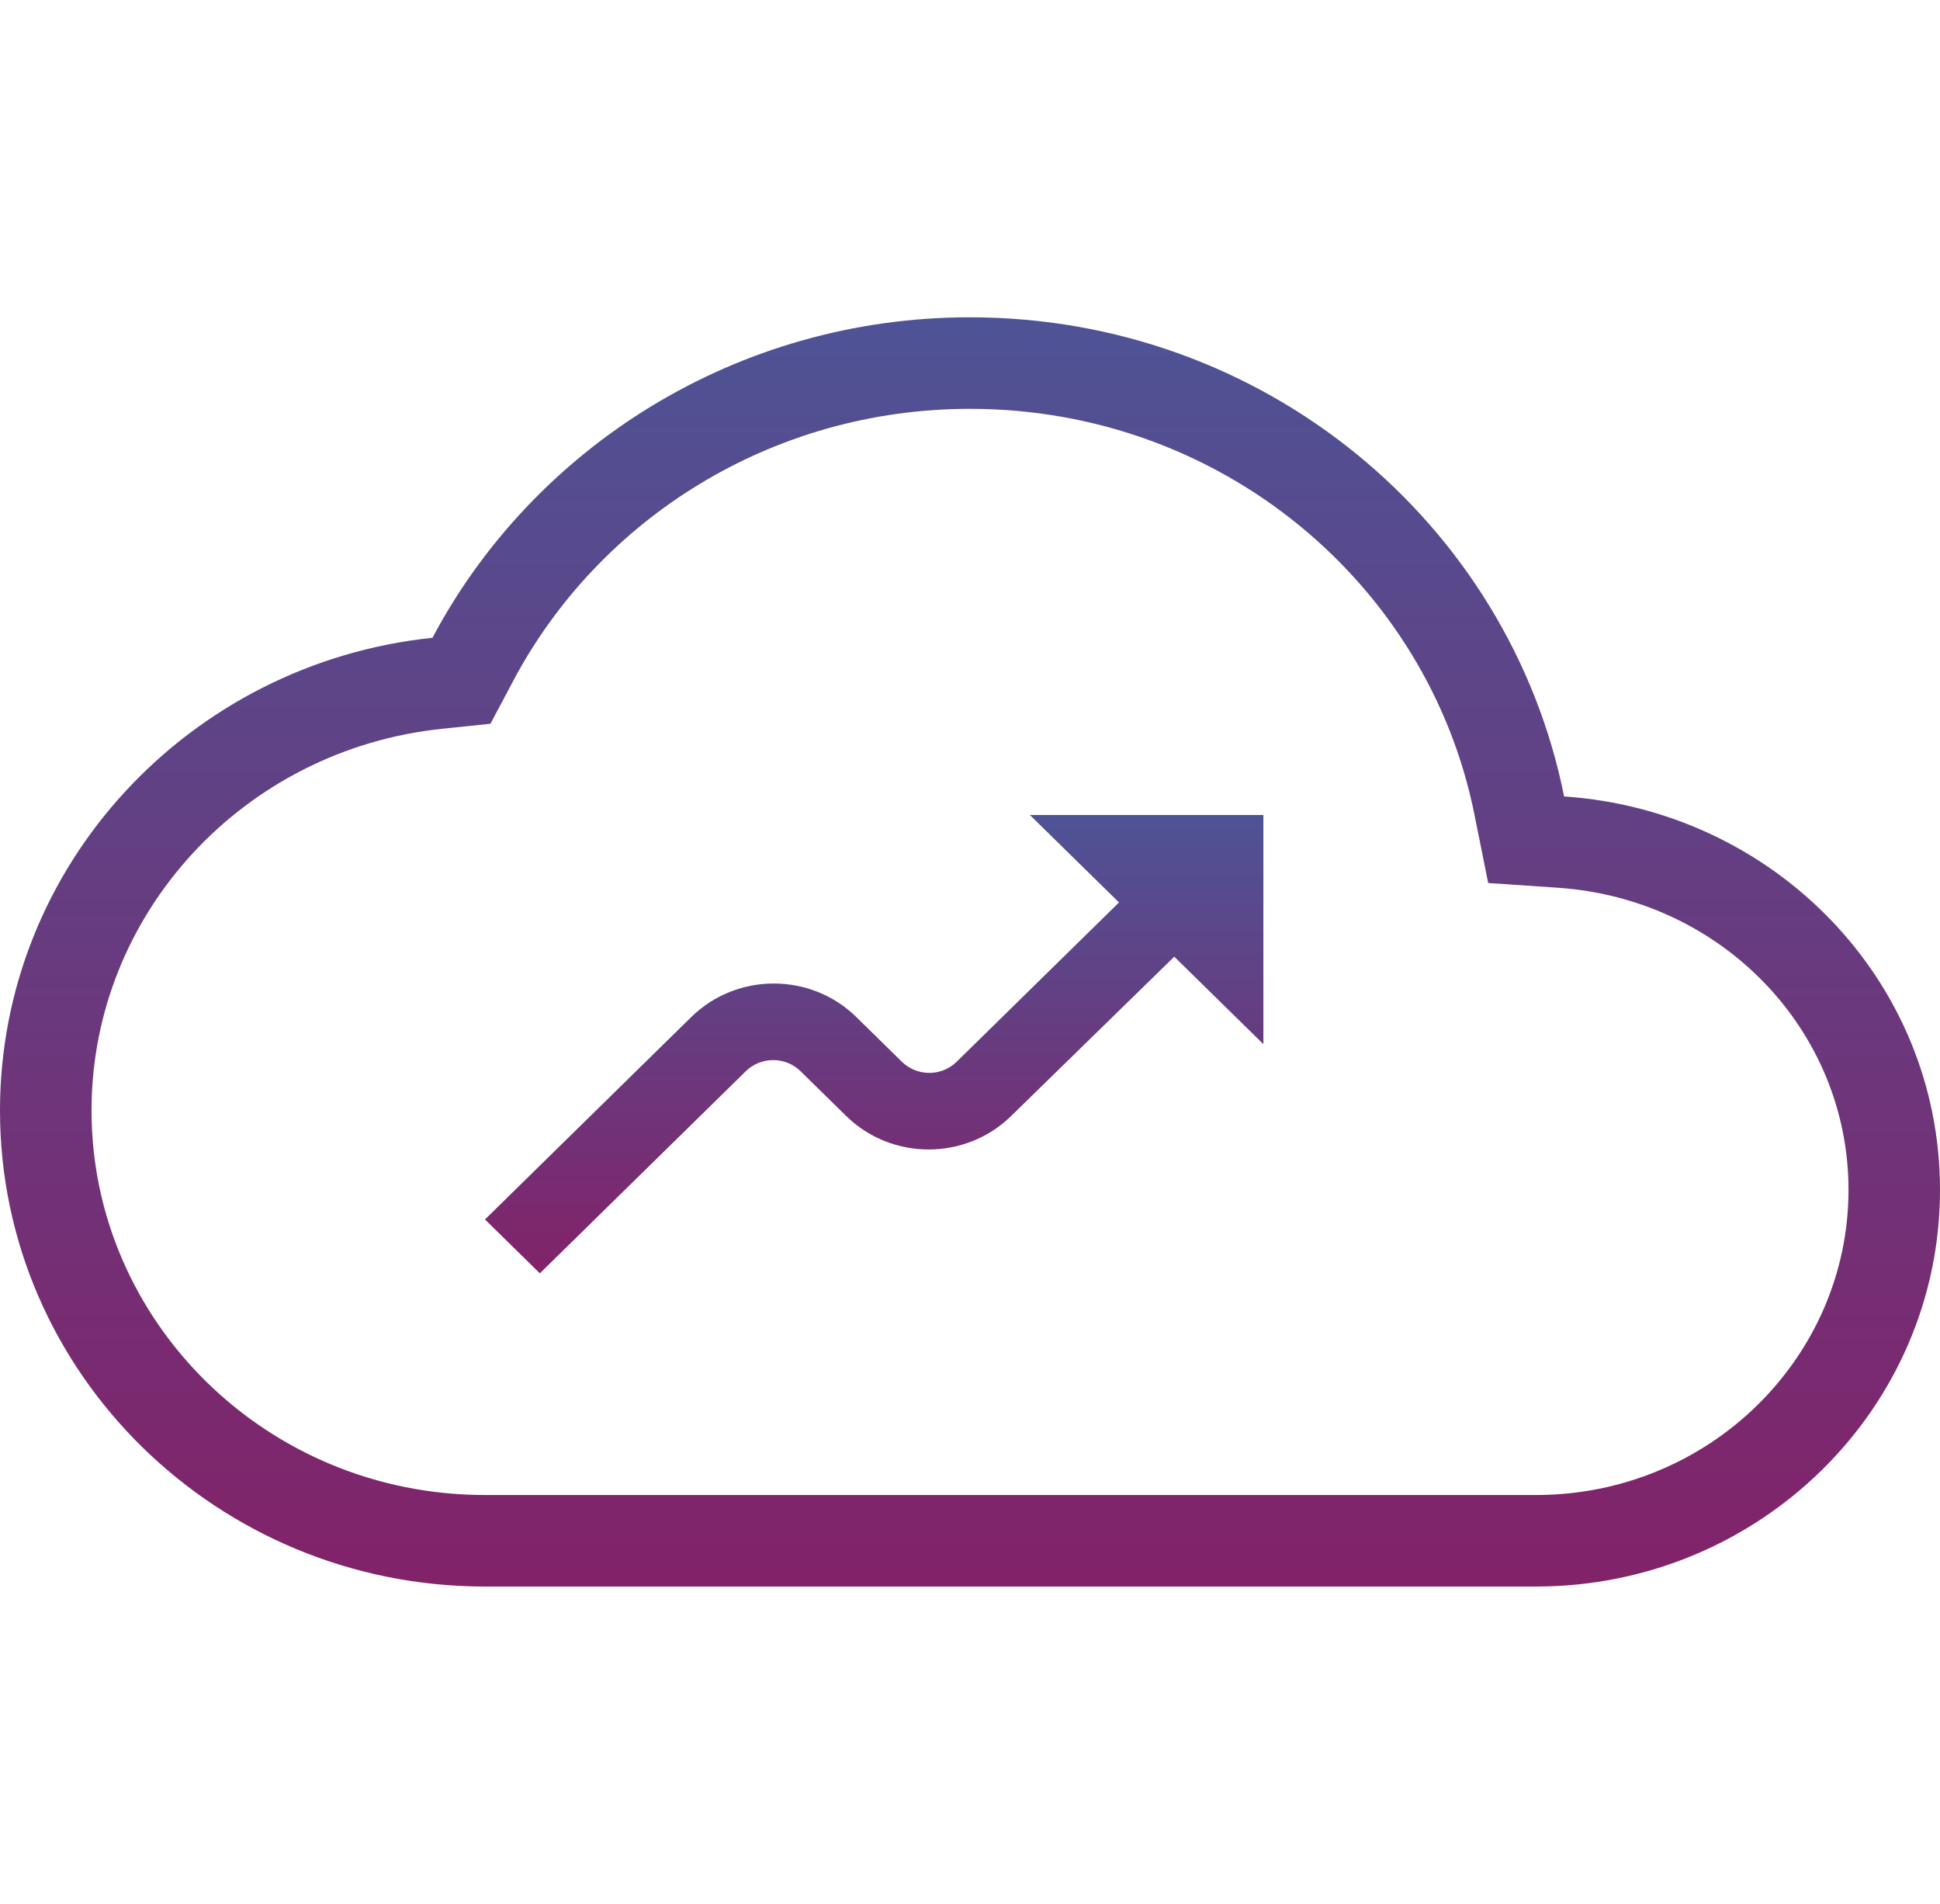 <svg width="106" height="104" fill="none" viewBox="0 0 106 104" xmlns="http://www.w3.org/2000/svg"><path d="m81.313 48.236-0.752-3.745c-2.531-12.598-13.848-22.158-27.56-22.158-10.874 0-20.282 6.049-24.954 14.851l-1.249 2.352-2.649 0.276c-10.845 1.131-19.148 10.121-19.148 20.854 0 11.493 9.552 21 21.5 21h57.417c9.519 0 17.083-7.557 17.083-16.667 0-8.679-6.884-15.894-15.876-16.505l-3.811-0.259zm-28.313-30.903c16.077 0 29.459 11.223 32.462 26.173 11.483 0.78 20.538 10.053 20.538 21.493 0 11.96-9.893 21.667-22.083 21.667h-57.417c-14.619 0-26.5-11.657-26.5-26 0-13.39 10.335-24.44 23.629-25.827 5.521-10.4 16.607-17.507 29.371-17.507z" clip-rule="evenodd" fill="url(#paint0_linear_366_366)" fill-rule="evenodd"/><path d="m64.16 52.259 4.87 4.778v-12.518h-12.759l4.87 4.778-8.868 8.7c-0.829 0.814-2.169 0.814-2.998 0l-2.488-2.441c-2.488-2.441-6.528-2.441-9.017 0l-11.271 11.058 2.998 2.942 11.25-11.037c0.829-0.814 2.169-0.814 2.998 0l2.488 2.441c2.488 2.441 6.529 2.441 9.017 0l8.91-8.7z" fill="url(#paint1_linear_366_366)"/><defs><linearGradient id="paint0_linear_366_366" x1="53" x2="53" y1="17.334" y2="86.667" gradientUnits="userSpaceOnUse"><stop stop-color="#4E5395" offset="0"/><stop stop-color="#822269" offset="1"/></linearGradient><linearGradient id="paint1_linear_366_366" x1="47.764" x2="47.764" y1="44.519" y2="69.556" gradientUnits="userSpaceOnUse"><stop stop-color="#4E5395" offset="0"/><stop stop-color="#822269" offset="1"/></linearGradient></defs></svg>
